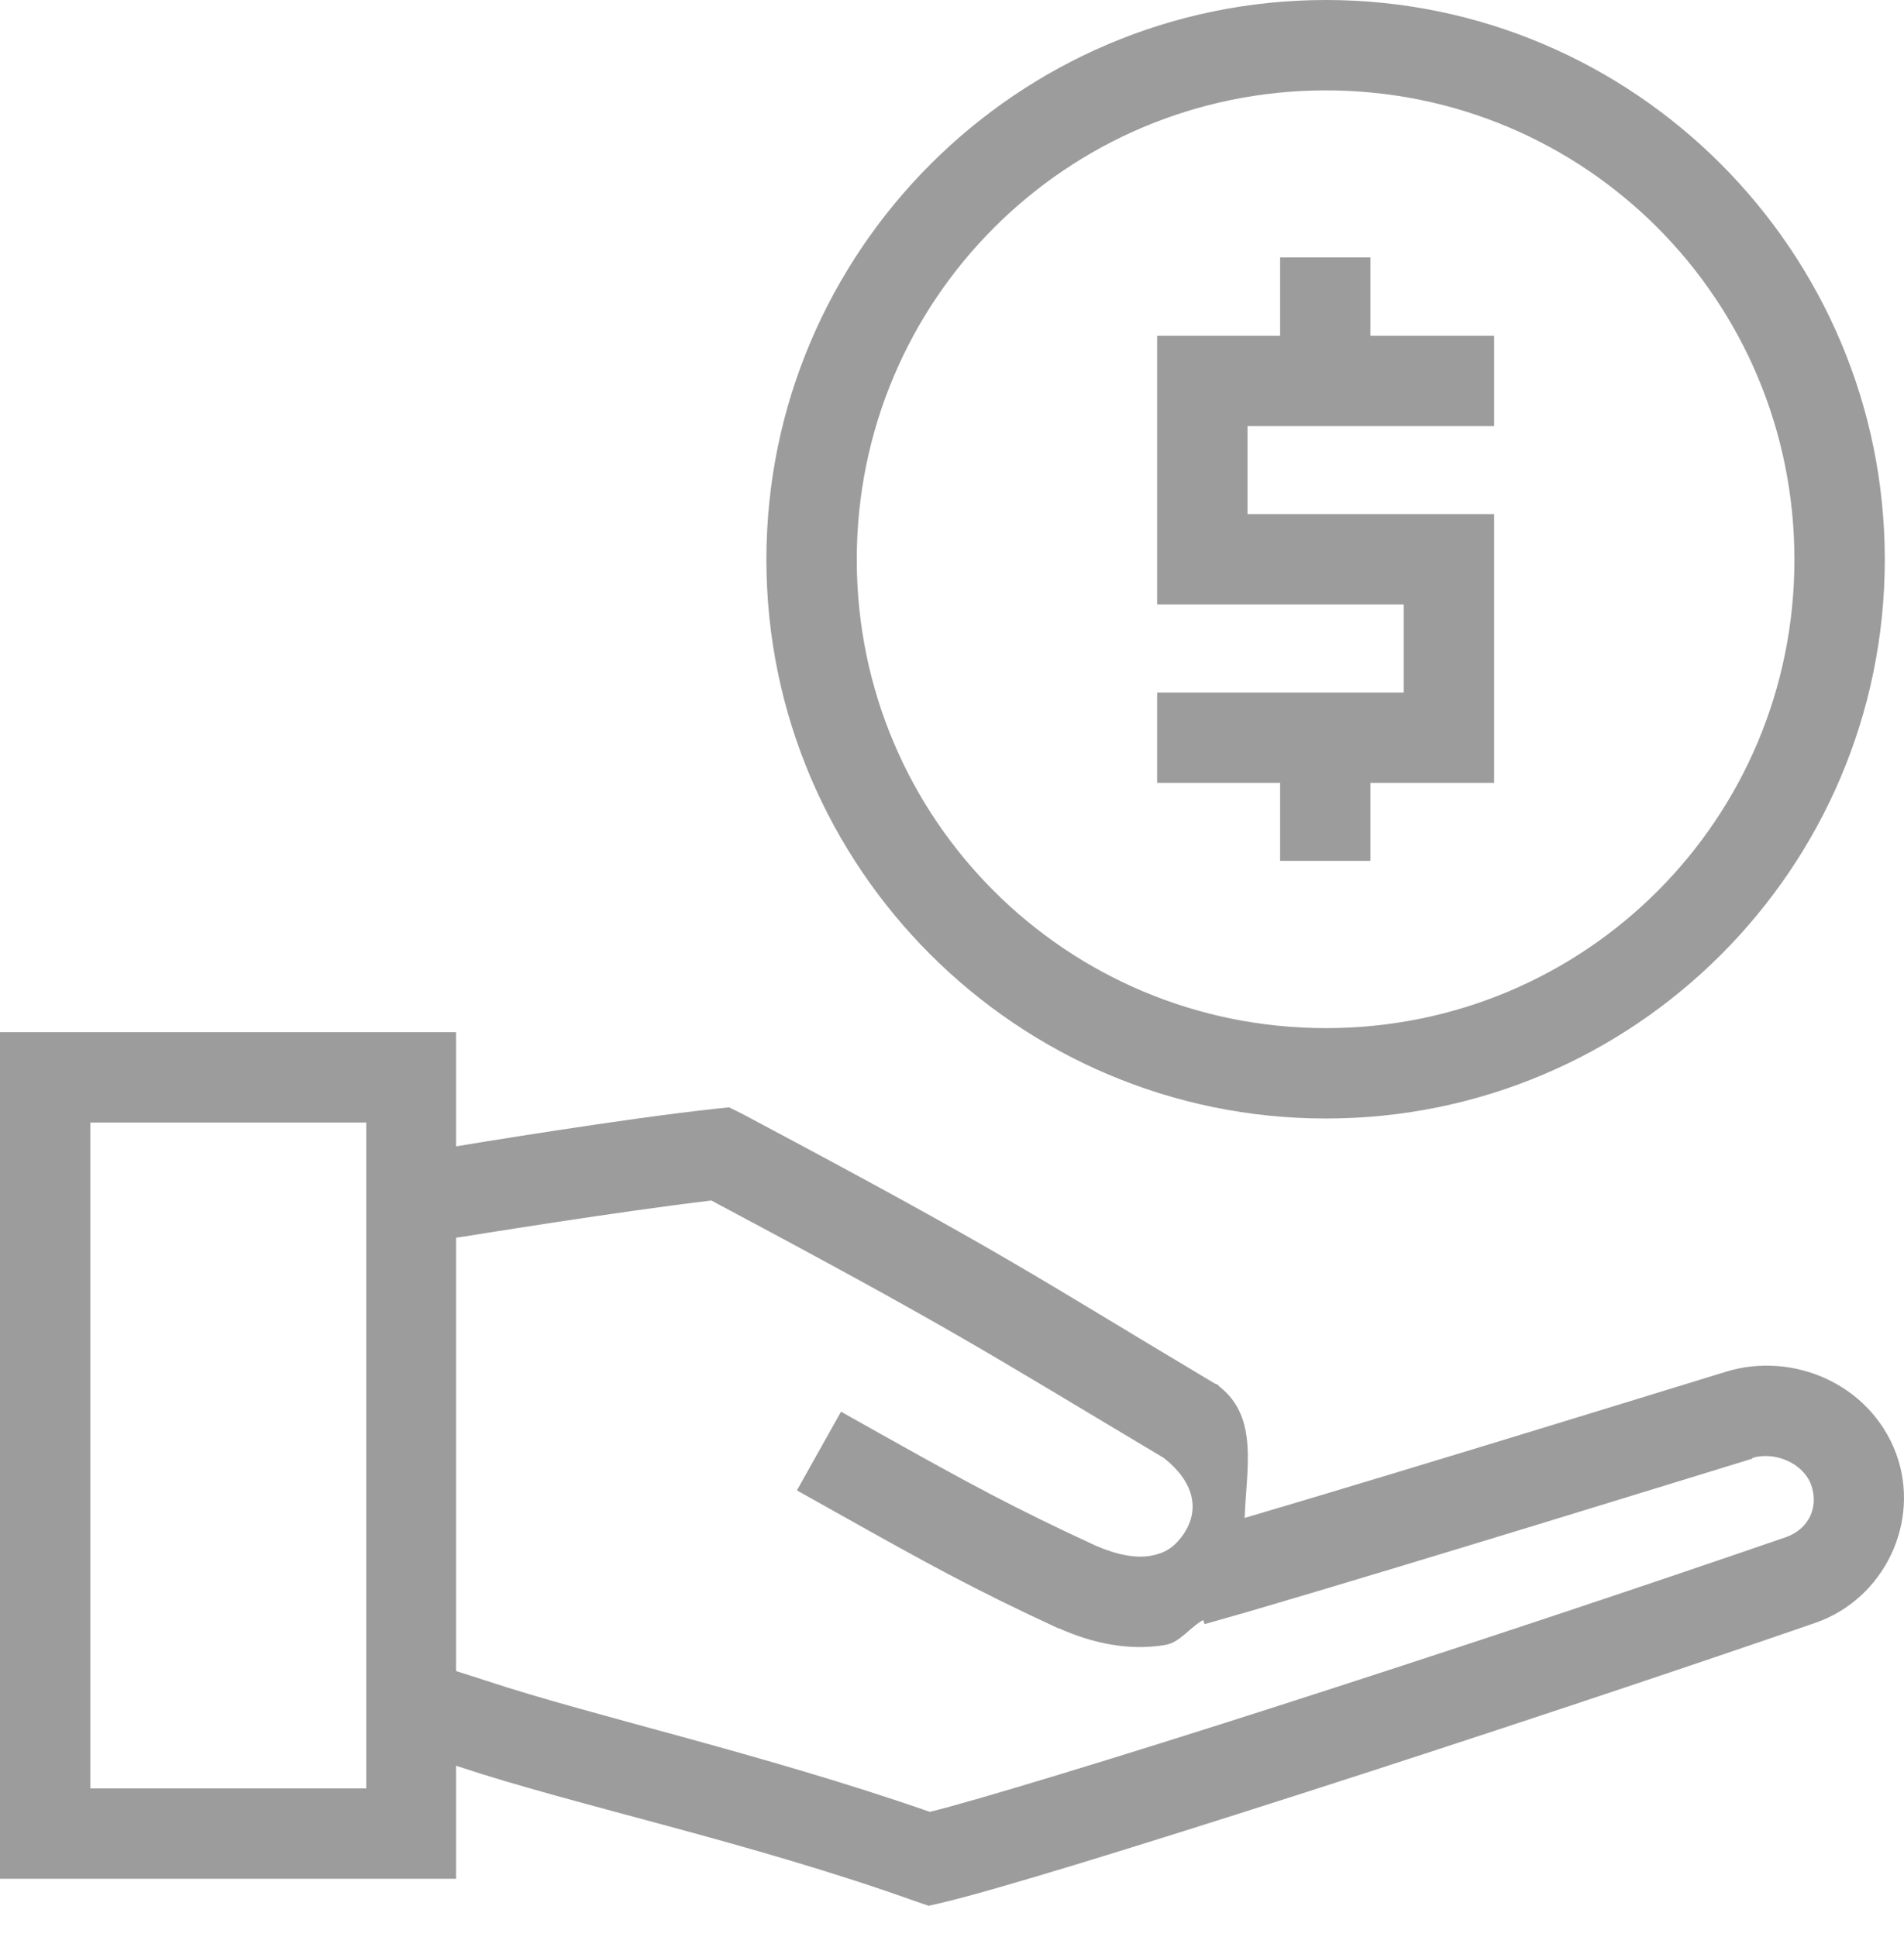 <svg width="58" height="59" viewBox="0 0 58 59" fill="none" xmlns="http://www.w3.org/2000/svg">
<path d="M0 31.439V32.804V57.224H13.892V53.779L13.951 53.801C17.582 55.008 22.776 56.082 27.908 57.917L28.29 58.046L28.666 57.96C30.279 57.585 34.625 56.245 39.806 54.58C44.988 52.915 50.9 50.949 55.295 49.431C57.398 48.703 58.529 46.35 57.756 44.261C56.944 42.124 54.588 41.163 52.581 41.779C50.91 42.291 43.065 44.714 37.915 46.234C37.963 44.765 38.349 43.176 37.157 42.241L37.093 42.176L37.012 42.144C31.223 38.69 30.732 38.243 22.593 33.917L22.211 33.728L21.792 33.771C18.993 34.072 14.238 34.859 13.892 34.916V31.439L0 31.439ZM2.752 34.191H11.157V54.472H2.752V34.191ZM21.669 36.566C29.103 40.525 29.957 41.13 35.453 44.407C36.345 45.106 36.582 45.965 36.045 46.739C35.756 47.154 35.453 47.319 35.034 47.389C34.615 47.464 34.036 47.367 33.374 47.077C30.898 45.933 29.552 45.203 26.817 43.67L25.619 42.998L24.275 45.395L25.474 46.066C28.226 47.61 29.679 48.415 32.24 49.597H32.261C33.307 50.063 34.411 50.286 35.496 50.102C35.947 50.027 36.241 49.567 36.652 49.344L36.695 49.468L38.017 49.092C43.174 47.581 51.662 44.954 53.382 44.427V44.405C54.032 44.206 54.91 44.534 55.171 45.222C55.414 45.912 55.097 46.579 54.392 46.823C50.026 48.33 44.127 50.291 38.963 51.95C33.928 53.568 29.668 54.858 28.327 55.186C23.162 53.392 18.029 52.261 14.817 51.193L13.892 50.897V37.698L14.123 37.665C14.123 37.665 18.873 36.894 21.669 36.566Z" fill="#9C9C9C"/>
<path d="M40.391 0C30.999 0 23.346 7.653 23.346 17.044C23.346 26.436 30.999 34.068 40.391 34.068C49.783 34.068 57.415 26.436 57.415 17.044C57.415 7.653 49.783 0 40.391 0ZM40.391 2.753C48.296 2.753 54.662 9.14 54.662 17.044C54.662 24.949 48.296 31.315 40.391 31.315C32.486 31.315 26.099 24.949 26.099 17.044C26.099 9.14 32.486 2.753 40.391 2.753Z" fill="#9C9C9C"/>
<path d="M38.995 7.841V9.233V10.227H35.249V18.412H42.762V21.093H36.636H35.249V23.845H36.636H38.995V24.834V26.22H41.746V24.834V23.845H45.514V15.66H38.001V12.979H44.127H45.514V10.227H44.127H41.746V9.233V7.841H38.995Z" fill="#9C9C9C"/>
</svg>
